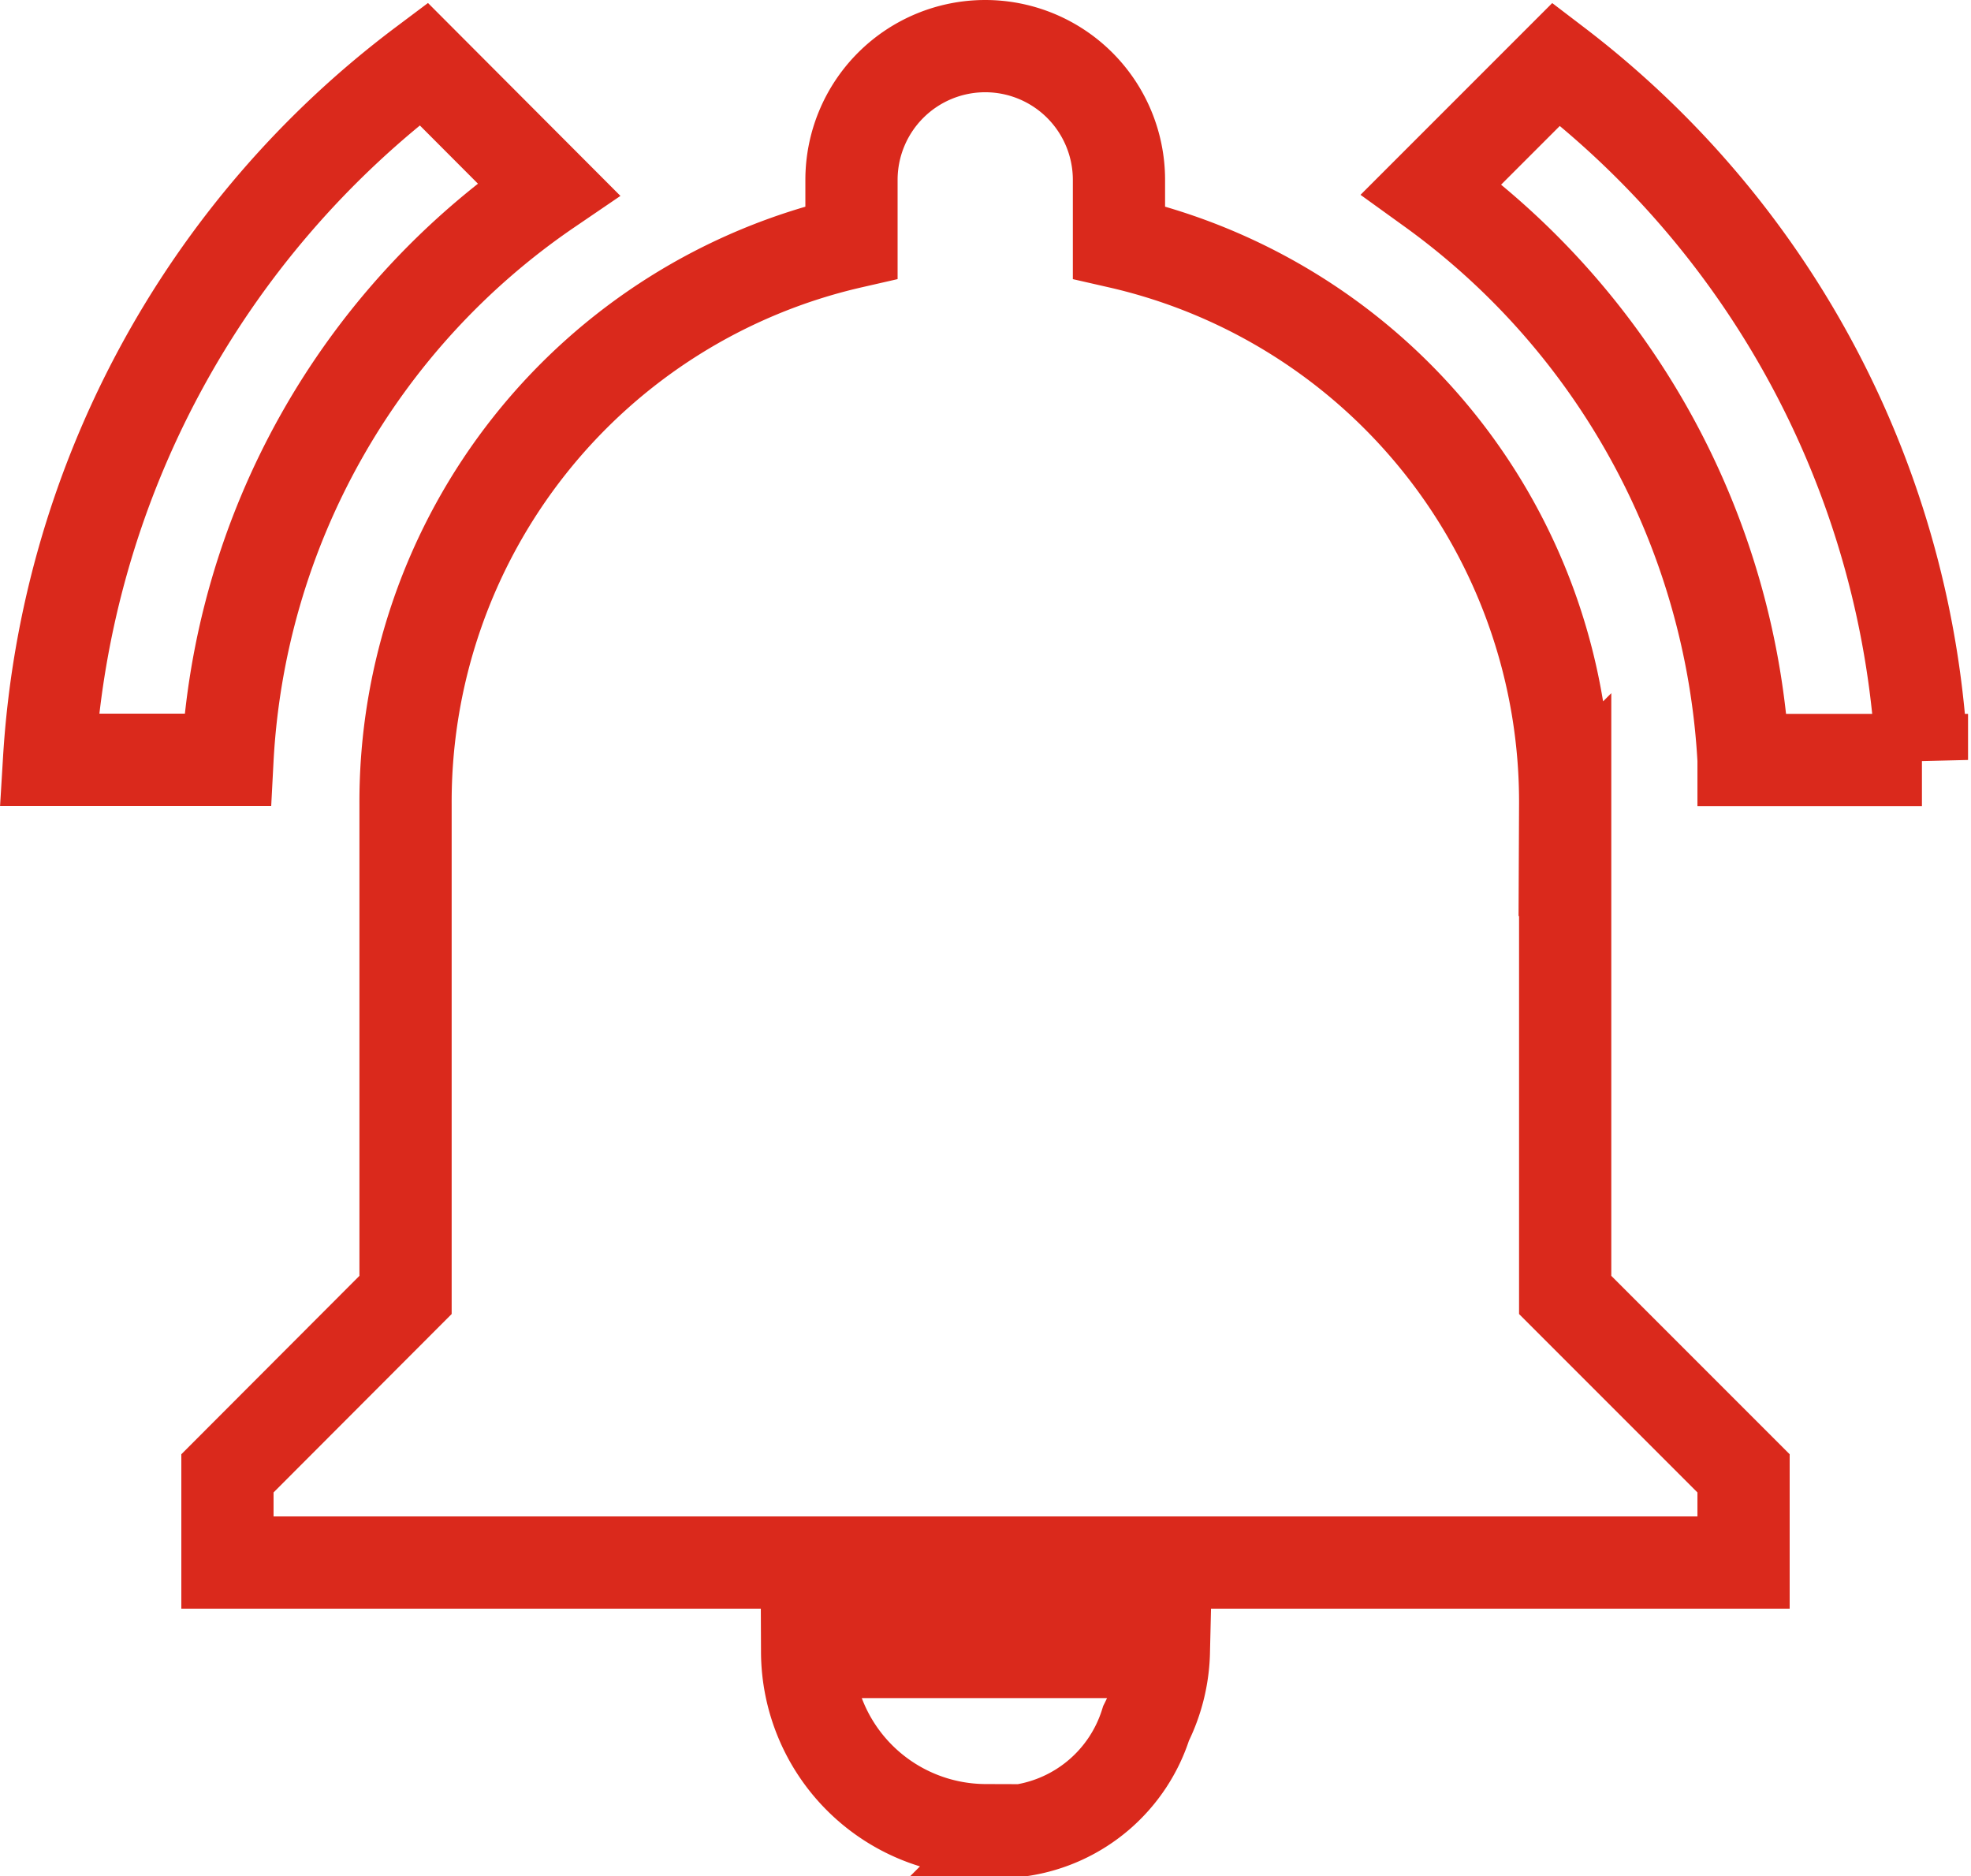 <svg xmlns="http://www.w3.org/2000/svg" xmlns:xlink="http://www.w3.org/1999/xlink" width="21.37" height="20.339" viewBox="0 0 21.37 20.339">
  <defs>
    <clipPath id="clip-path">
      <rect width="21.37" height="20.339" fill="none"/>
    </clipPath>
  </defs>
  <g id="notificacao-on" clip-path="url(#clip-path)">
    <path id="Caminho_149" data-name="Caminho 149" d="M5.415,14.3,4.061,12.943A10.2,10.2,0,0,0,0,20.486H1.934A7.991,7.991,0,0,1,5.415,14.3Zm12.957,6.188h1.934a10.1,10.1,0,0,0-3.964-7.542L14.988,14.3A8.179,8.179,0,0,1,18.372,20.486Zm-1.934.483A6.222,6.222,0,0,0,11.6,14.877V14.2a1.45,1.45,0,1,0-2.9,0v.677a6.222,6.222,0,0,0-4.835,6.092v5.318L1.934,28.221v.967H18.372v-.967l-1.934-1.934Zm-6.285,11.12h.387a1.682,1.682,0,0,0,1.354-1.16,1.822,1.822,0,0,0,.193-.774H8.219A1.94,1.94,0,0,0,10.153,32.089Z" transform="translate(0.532 -12.25)" fill="none" stroke="#DA291C" stroke-width="1"/>
  </g>
</svg>
